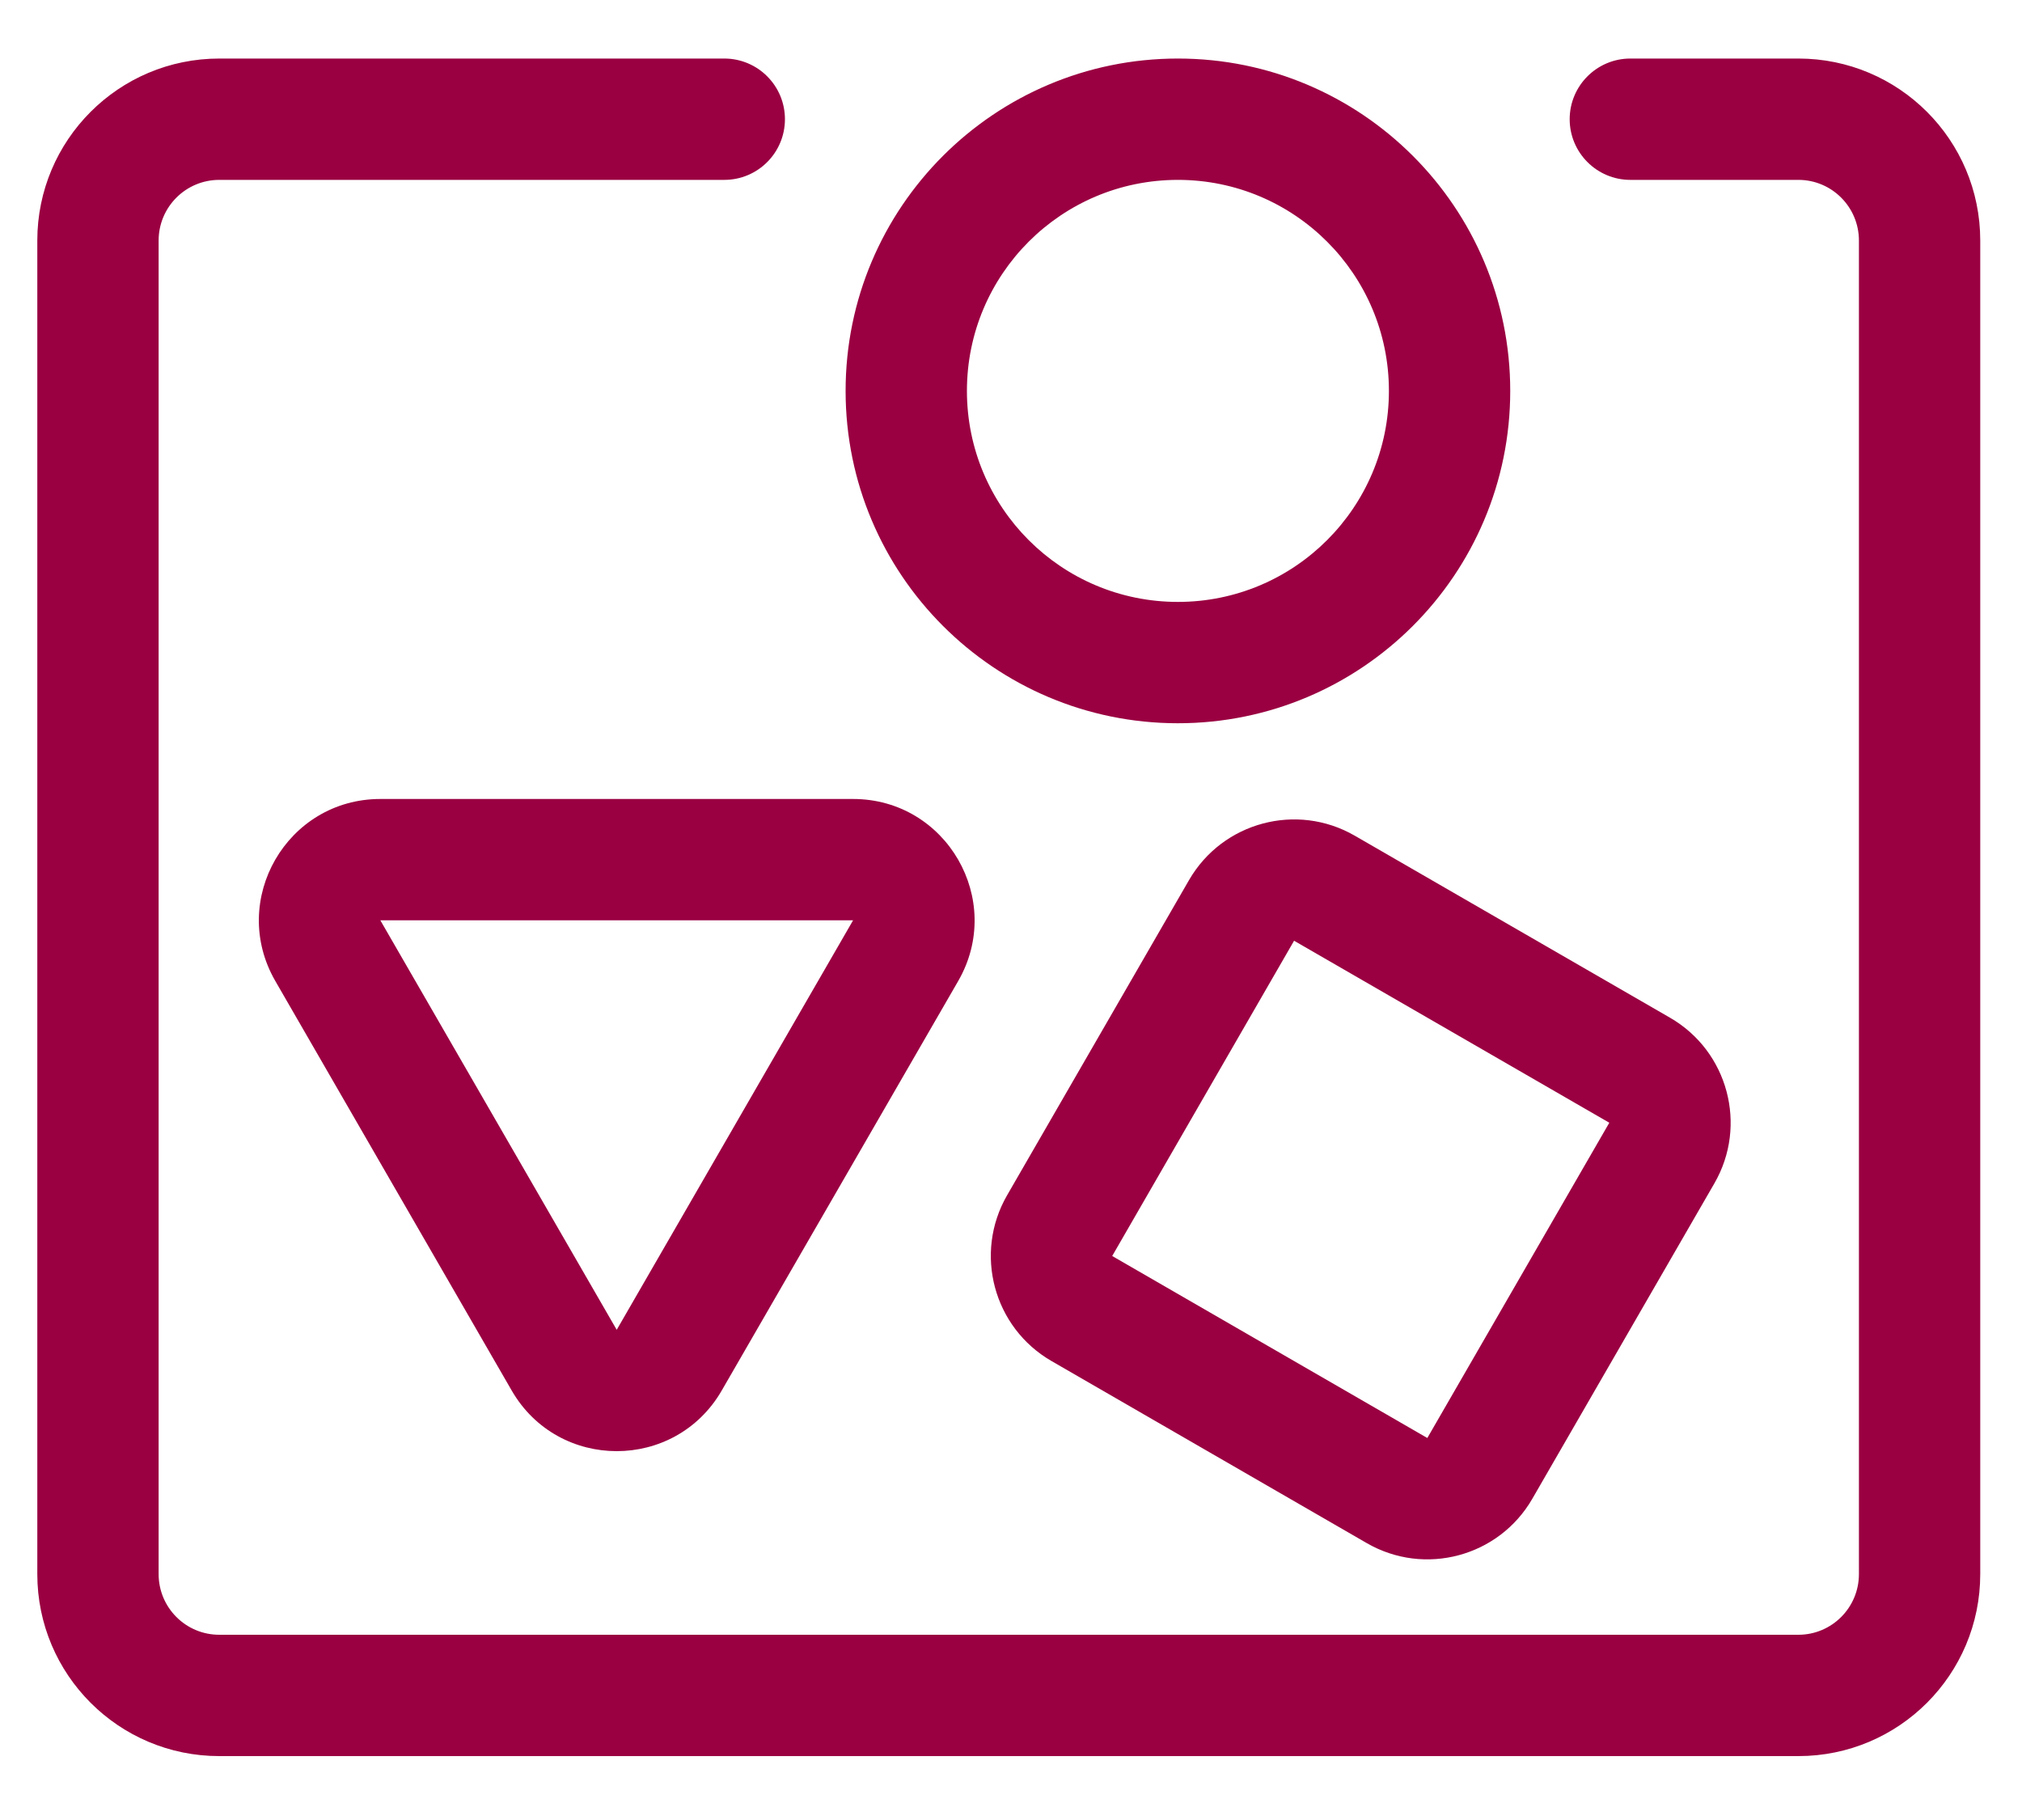 <svg width="20" height="18" viewBox="0 0 20 18" fill="none" xmlns="http://www.w3.org/2000/svg">
<path fill-rule="evenodd" clip-rule="evenodd" d="M1.569 2.379C1.569 2.048 1.837 1.779 2.169 1.779H7.164C7.496 1.779 7.764 1.51 7.764 1.179C7.764 0.848 7.496 0.579 7.164 0.579H2.169C1.175 0.579 0.369 1.385 0.369 2.379V15.568C0.369 16.562 1.175 17.368 2.169 17.368H17.788C18.782 17.368 19.587 16.562 19.587 15.568V2.379C19.587 1.385 18.782 0.579 17.788 0.579H16.126C15.795 0.579 15.526 0.848 15.526 1.179C15.526 1.51 15.795 1.779 16.126 1.779H17.788C18.119 1.779 18.387 2.048 18.387 2.379V15.568C18.387 15.899 18.119 16.168 17.788 16.168H2.169C1.837 16.168 1.569 15.899 1.569 15.568V2.379ZM9.564 3.866C9.564 2.713 10.498 1.779 11.651 1.779C12.803 1.779 13.738 2.713 13.738 3.866C13.738 5.019 12.803 5.953 11.651 5.953C10.498 5.953 9.564 5.019 9.564 3.866ZM11.651 0.579C9.836 0.579 8.364 2.051 8.364 3.866C8.364 5.681 9.836 7.153 11.651 7.153C13.466 7.153 14.938 5.681 14.938 3.866C14.938 2.051 13.466 0.579 11.651 0.579ZM7.139 13.752L9.478 9.702C9.939 8.902 9.362 7.902 8.438 7.902H3.762C2.838 7.902 2.261 8.902 2.723 9.702L5.061 13.752C5.523 14.552 6.677 14.552 7.139 13.752ZM6.1 13.152L3.762 9.102H8.438L6.1 13.152ZM9.961 11.822C9.63 12.396 9.827 13.13 10.401 13.461L13.518 15.261C14.092 15.593 14.826 15.396 15.157 14.822L16.957 11.704C17.289 11.13 17.092 10.396 16.518 10.065L13.4 8.265C12.827 7.934 12.093 8.13 11.761 8.704L9.961 11.822ZM11.001 12.422L12.8 9.304L15.918 11.104L14.118 14.222L11.001 12.422Z" fill="#9A0041"/>
</svg>

